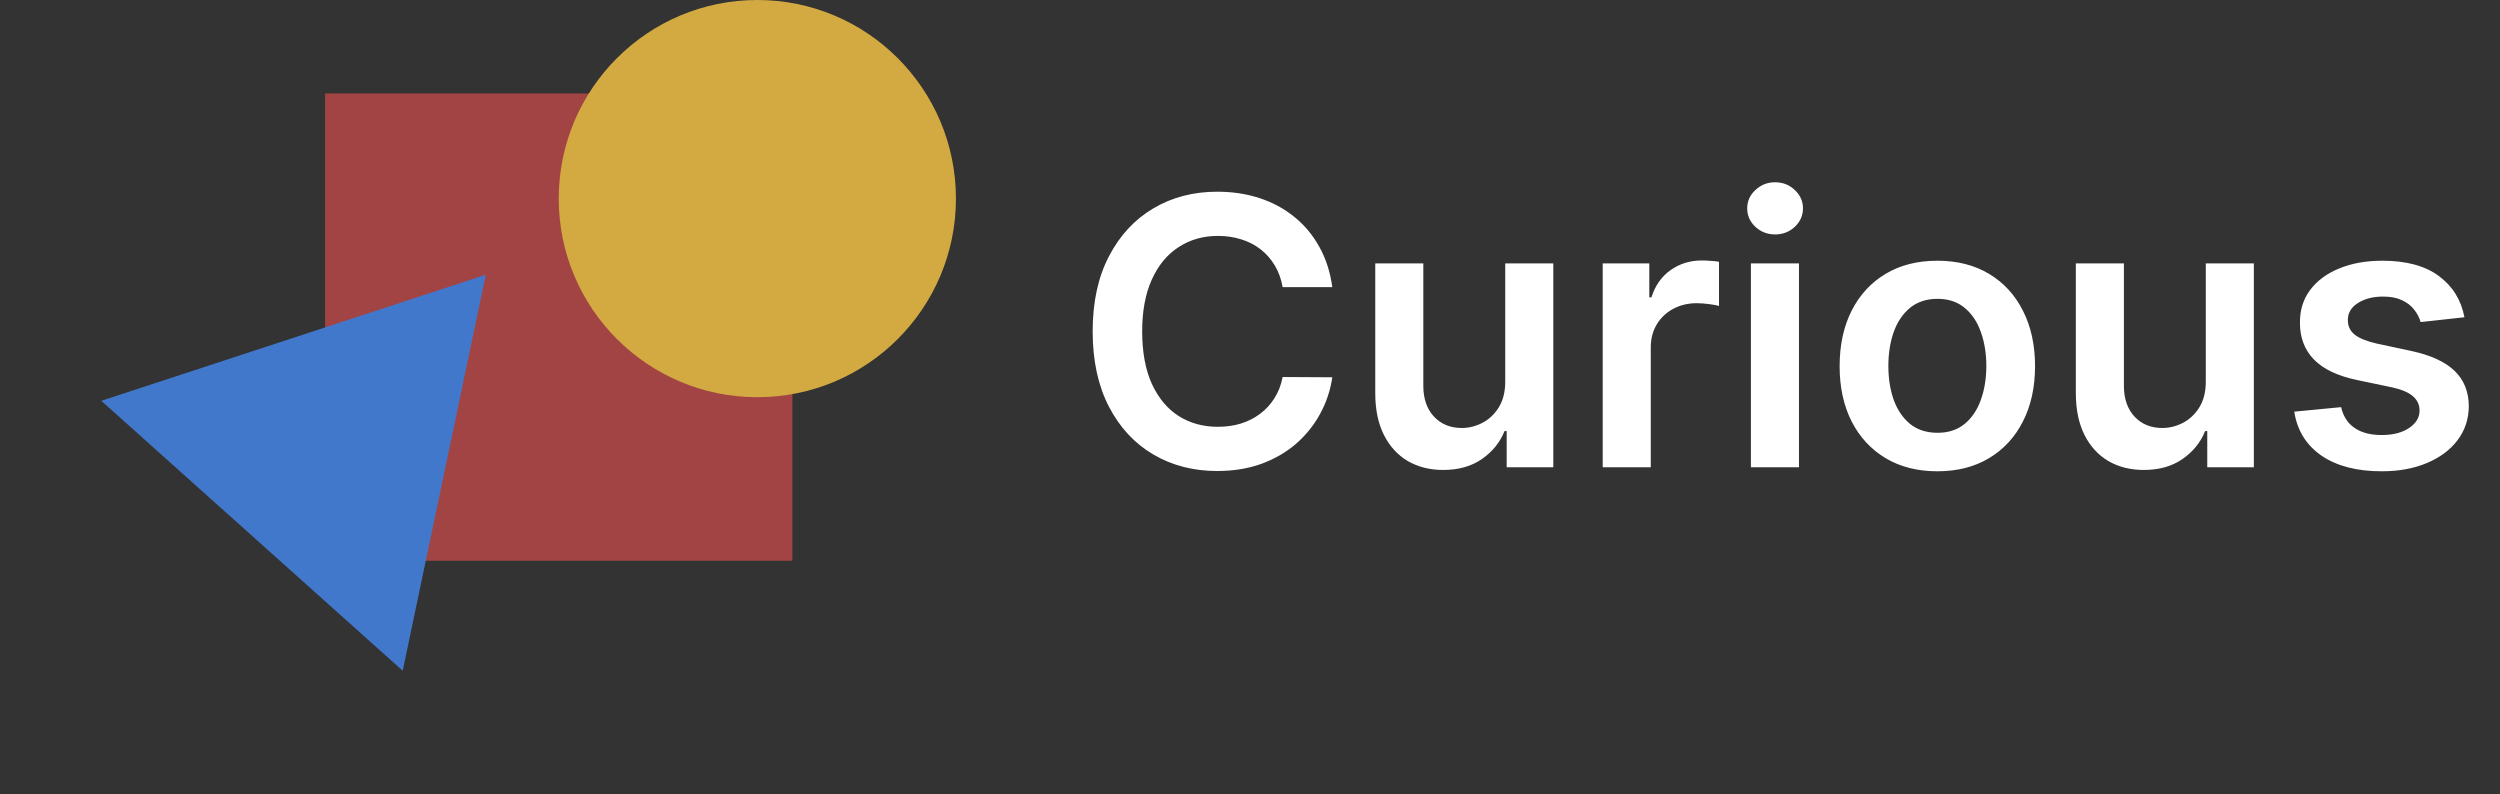 <svg width="107" height="34" viewBox="0 0 107 34" fill="none" xmlns="http://www.w3.org/2000/svg">
<rect x="0" y="0" width="107" height="34" fill="#333333" stroke="none"/>
<path d="M57.022 12.29H54.897C54.836 11.941 54.724 11.633 54.562 11.364C54.399 11.091 54.196 10.86 53.954 10.671C53.711 10.481 53.435 10.339 53.124 10.244C52.817 10.146 52.486 10.097 52.13 10.097C51.497 10.097 50.937 10.256 50.448 10.574C49.959 10.888 49.577 11.35 49.3 11.96C49.024 12.566 48.885 13.307 48.885 14.182C48.885 15.072 49.024 15.822 49.3 16.432C49.581 17.038 49.963 17.496 50.448 17.807C50.937 18.114 51.495 18.267 52.124 18.267C52.472 18.267 52.798 18.222 53.101 18.131C53.408 18.036 53.683 17.898 53.925 17.716C54.171 17.534 54.378 17.311 54.544 17.046C54.715 16.78 54.832 16.477 54.897 16.136L57.022 16.148C56.942 16.701 56.77 17.22 56.505 17.704C56.243 18.189 55.901 18.617 55.476 18.989C55.052 19.356 54.556 19.644 53.988 19.852C53.419 20.057 52.789 20.159 52.096 20.159C51.073 20.159 50.16 19.922 49.357 19.449C48.554 18.975 47.921 18.292 47.459 17.398C46.997 16.504 46.766 15.432 46.766 14.182C46.766 12.928 46.999 11.856 47.465 10.966C47.931 10.072 48.565 9.388 49.368 8.915C50.171 8.441 51.081 8.205 52.096 8.205C52.743 8.205 53.346 8.295 53.903 8.477C54.459 8.659 54.956 8.926 55.391 9.278C55.827 9.627 56.185 10.055 56.465 10.562C56.749 11.066 56.935 11.642 57.022 12.29ZM64.424 16.329V11.273H66.481V20H64.486V18.449H64.395C64.198 18.938 63.874 19.337 63.424 19.648C62.977 19.958 62.426 20.114 61.77 20.114C61.198 20.114 60.693 19.987 60.253 19.733C59.818 19.475 59.477 19.102 59.231 18.614C58.984 18.121 58.861 17.526 58.861 16.829V11.273H60.918V16.511C60.918 17.064 61.07 17.504 61.373 17.829C61.676 18.155 62.073 18.318 62.566 18.318C62.869 18.318 63.162 18.244 63.447 18.097C63.731 17.949 63.964 17.729 64.145 17.438C64.331 17.142 64.424 16.773 64.424 16.329ZM68.596 20V11.273H70.59V12.727H70.681C70.84 12.223 71.113 11.835 71.499 11.562C71.889 11.286 72.334 11.148 72.834 11.148C72.948 11.148 73.075 11.153 73.215 11.165C73.359 11.172 73.478 11.186 73.573 11.204V13.097C73.486 13.066 73.347 13.04 73.158 13.017C72.972 12.991 72.793 12.977 72.618 12.977C72.243 12.977 71.906 13.059 71.607 13.222C71.311 13.381 71.079 13.602 70.908 13.886C70.738 14.171 70.653 14.498 70.653 14.869V20H68.596ZM74.939 20V11.273H76.996V20H74.939ZM75.974 10.034C75.648 10.034 75.367 9.926 75.133 9.71C74.898 9.491 74.78 9.227 74.78 8.92C74.78 8.61 74.898 8.347 75.133 8.131C75.367 7.911 75.648 7.801 75.974 7.801C76.303 7.801 76.583 7.911 76.814 8.131C77.049 8.347 77.167 8.61 77.167 8.92C77.167 9.227 77.049 9.491 76.814 9.71C76.583 9.926 76.303 10.034 75.974 10.034ZM82.918 20.171C82.066 20.171 81.327 19.983 80.702 19.608C80.077 19.233 79.592 18.708 79.248 18.034C78.907 17.36 78.736 16.572 78.736 15.671C78.736 14.769 78.907 13.979 79.248 13.301C79.592 12.623 80.077 12.097 80.702 11.722C81.327 11.347 82.066 11.159 82.918 11.159C83.77 11.159 84.509 11.347 85.134 11.722C85.759 12.097 86.242 12.623 86.583 13.301C86.927 13.979 87.1 14.769 87.1 15.671C87.1 16.572 86.927 17.36 86.583 18.034C86.242 18.708 85.759 19.233 85.134 19.608C84.509 19.983 83.77 20.171 82.918 20.171ZM82.929 18.523C83.392 18.523 83.778 18.396 84.088 18.142C84.399 17.884 84.63 17.54 84.782 17.108C84.937 16.676 85.015 16.195 85.015 15.665C85.015 15.131 84.937 14.648 84.782 14.216C84.63 13.78 84.399 13.434 84.088 13.176C83.778 12.919 83.392 12.79 82.929 12.79C82.456 12.79 82.062 12.919 81.748 13.176C81.437 13.434 81.204 13.78 81.049 14.216C80.897 14.648 80.822 15.131 80.822 15.665C80.822 16.195 80.897 16.676 81.049 17.108C81.204 17.54 81.437 17.884 81.748 18.142C82.062 18.396 82.456 18.523 82.929 18.523ZM94.408 16.329V11.273H96.465V20H94.471V18.449H94.38C94.183 18.938 93.859 19.337 93.408 19.648C92.961 19.958 92.41 20.114 91.755 20.114C91.183 20.114 90.677 19.987 90.238 19.733C89.802 19.475 89.461 19.102 89.215 18.614C88.969 18.121 88.846 17.526 88.846 16.829V11.273H90.903V16.511C90.903 17.064 91.054 17.504 91.357 17.829C91.66 18.155 92.058 18.318 92.55 18.318C92.853 18.318 93.147 18.244 93.431 18.097C93.715 17.949 93.948 17.729 94.13 17.438C94.315 17.142 94.408 16.773 94.408 16.329ZM105.478 13.579L103.603 13.784C103.55 13.595 103.457 13.417 103.324 13.25C103.196 13.083 103.021 12.949 102.802 12.847C102.582 12.744 102.313 12.693 101.995 12.693C101.567 12.693 101.207 12.786 100.915 12.972C100.627 13.157 100.485 13.398 100.489 13.693C100.485 13.947 100.578 14.153 100.768 14.312C100.961 14.472 101.279 14.602 101.722 14.704L103.211 15.023C104.036 15.201 104.65 15.483 105.052 15.869C105.457 16.256 105.661 16.761 105.665 17.386C105.661 17.936 105.5 18.421 105.182 18.841C104.868 19.258 104.43 19.583 103.87 19.818C103.309 20.053 102.665 20.171 101.938 20.171C100.87 20.171 100.01 19.947 99.358 19.5C98.707 19.049 98.319 18.422 98.194 17.619L100.199 17.426C100.29 17.82 100.483 18.117 100.779 18.318C101.074 18.519 101.459 18.619 101.932 18.619C102.421 18.619 102.813 18.519 103.108 18.318C103.408 18.117 103.557 17.869 103.557 17.574C103.557 17.324 103.461 17.117 103.268 16.954C103.078 16.792 102.783 16.667 102.381 16.579L100.893 16.267C100.055 16.093 99.436 15.799 99.035 15.386C98.633 14.97 98.434 14.443 98.438 13.807C98.434 13.269 98.58 12.803 98.876 12.409C99.175 12.011 99.59 11.704 100.12 11.489C100.654 11.269 101.269 11.159 101.966 11.159C102.989 11.159 103.794 11.377 104.381 11.812C104.972 12.248 105.338 12.837 105.478 13.579Z" fill="white"/>
<rect x="13.914" y="4" width="20" height="20" fill="#A34444"/>
<circle cx="32.414" cy="8.5" r="8.5" fill="#D2AA41"/>
<path d="M20.792 11.758L4.334 17.154L17.236 28.709L20.792 11.758Z" fill="#4178CC"/>
</svg>
